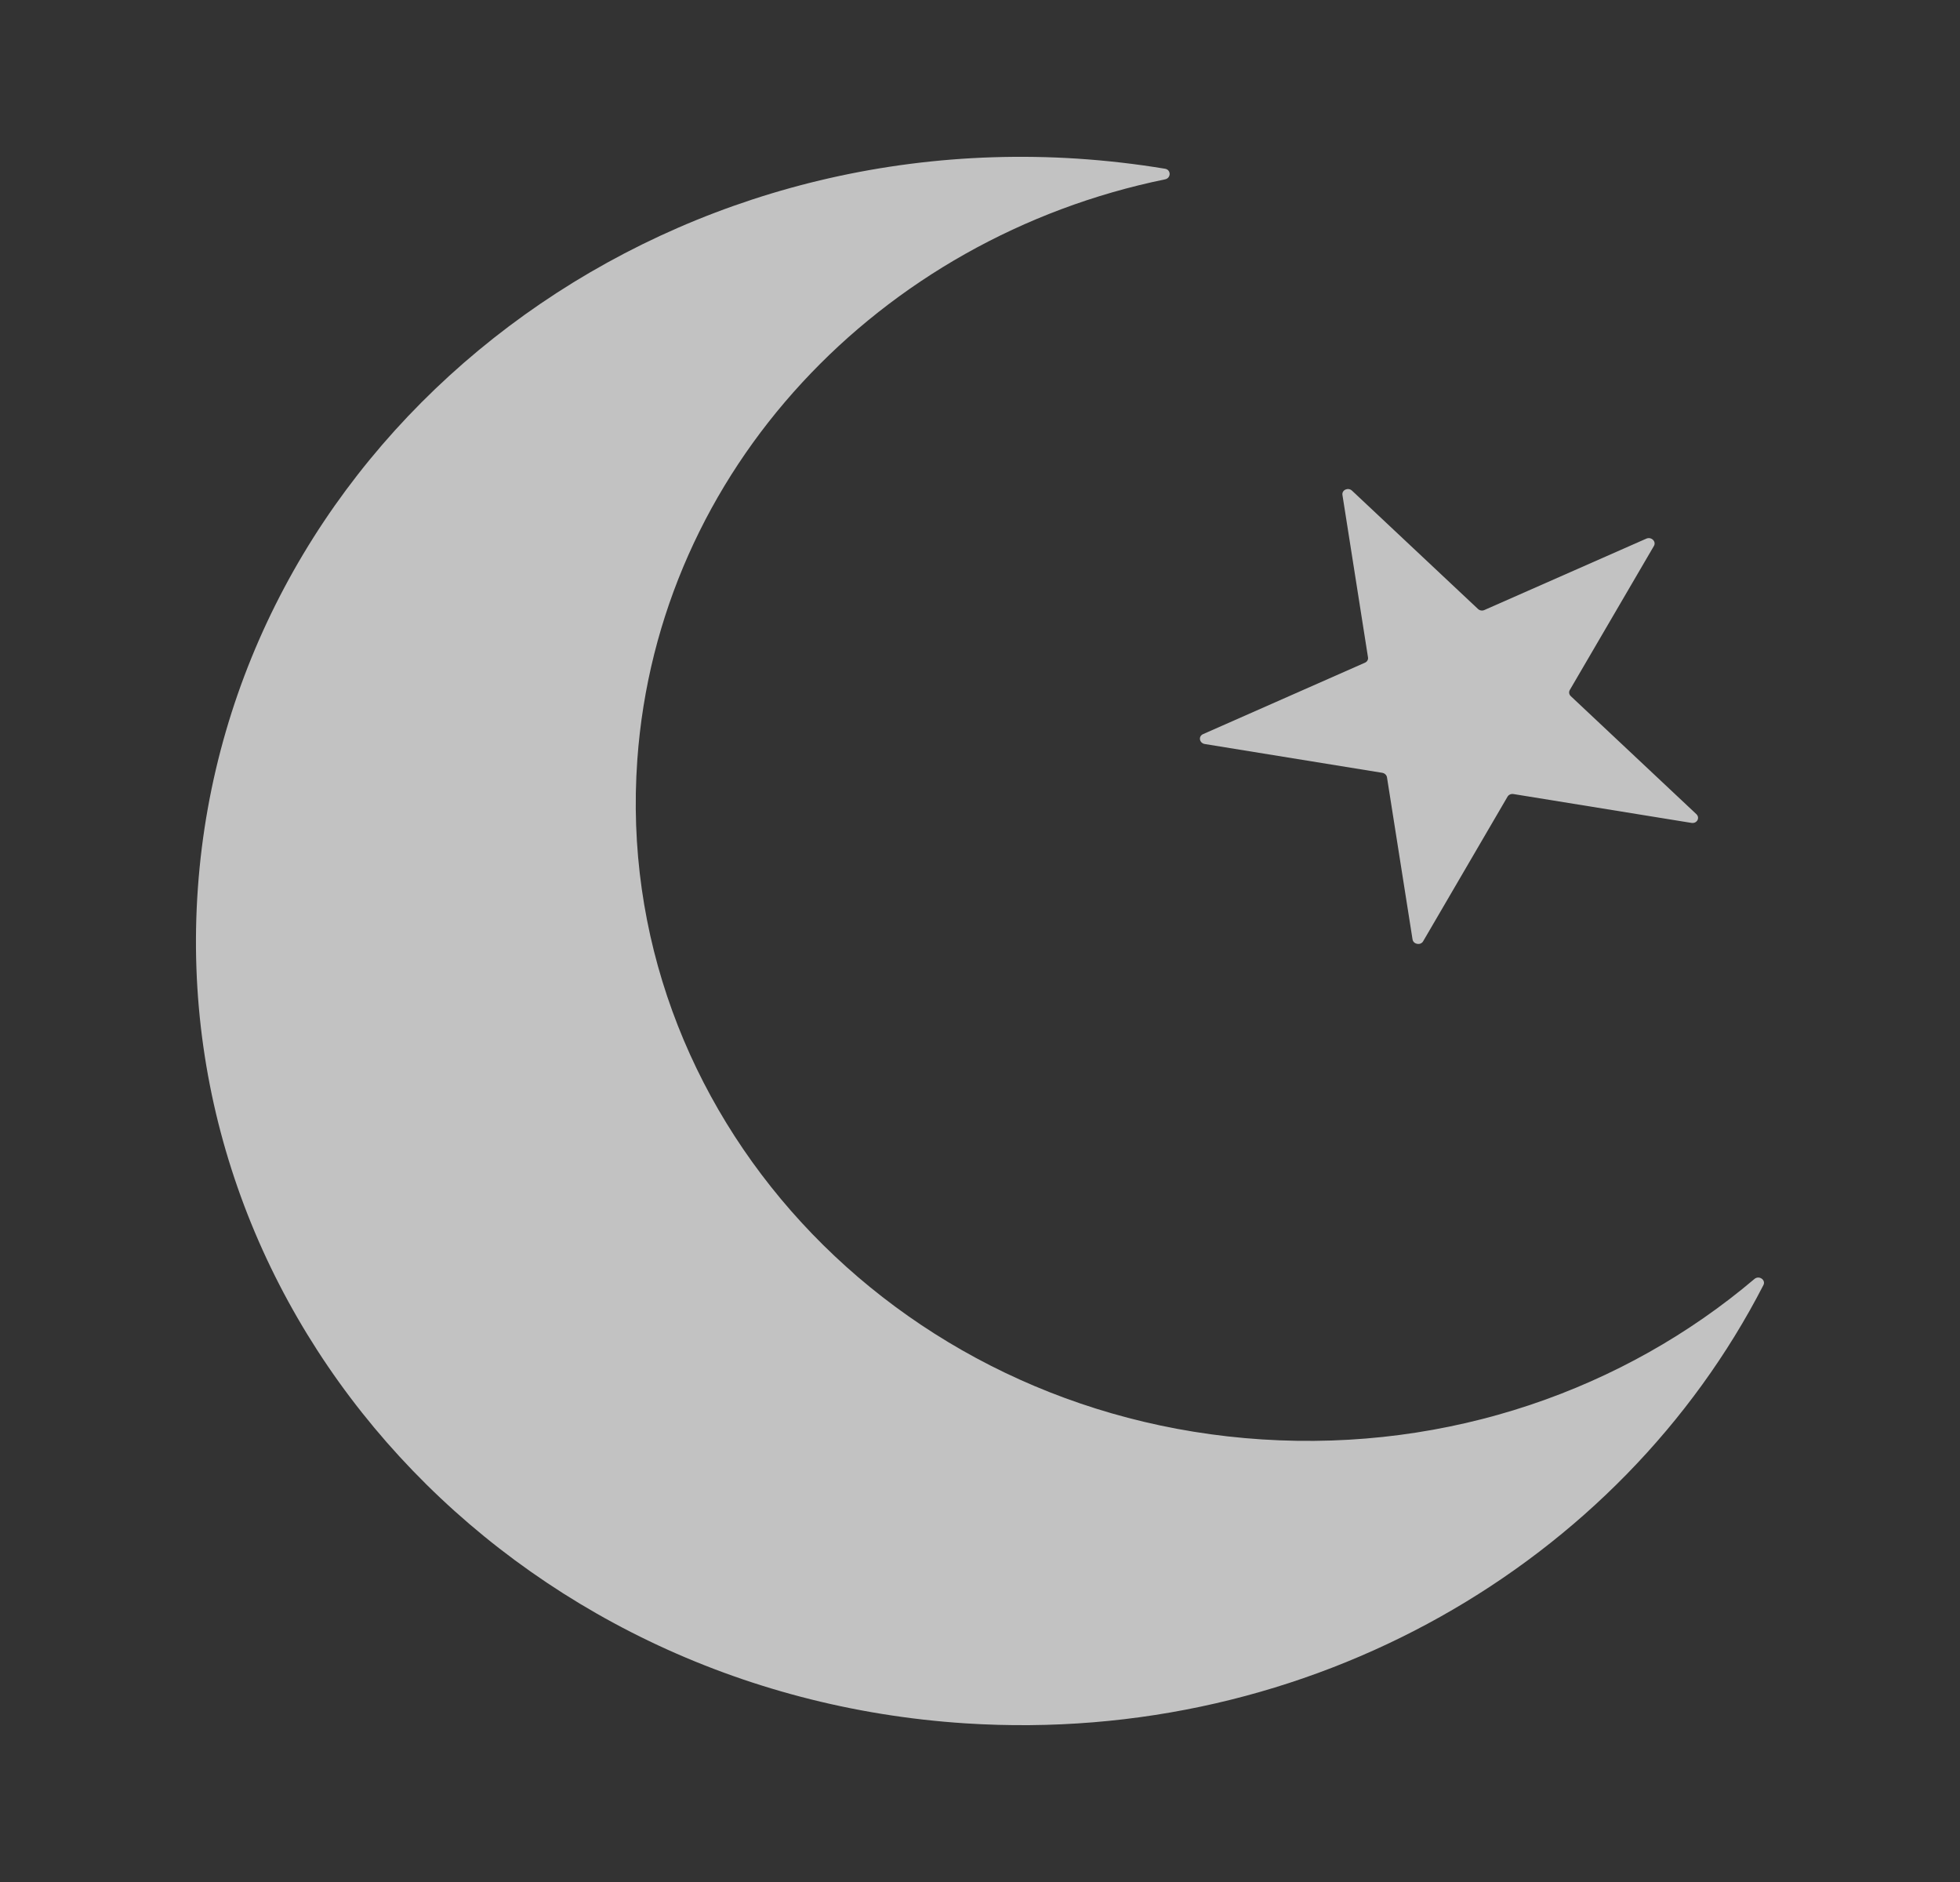 <svg width="25" height="24" viewBox="0 0 25 24" fill="none" xmlns="http://www.w3.org/2000/svg">
<rect x="0" y="0" width="25" height="24" fill="#333333" stroke="none"/>
<path d="M22.492 16.389C22.527 16.322 22.437 16.26 22.378 16.31C20.719 17.715 18.489 18.51 16.096 18.356C11.377 18.052 7.809 14.172 8.129 9.69C8.393 5.988 11.225 3.033 14.861 2.287C14.938 2.271 14.938 2.165 14.861 2.152C14.494 2.091 14.12 2.048 13.741 2.023C7.939 1.65 2.917 5.814 2.524 11.324C2.131 16.834 6.516 21.604 12.317 21.977C16.717 22.26 20.669 19.933 22.492 16.389Z" fill="white" fill-opacity="0.7"/>
<path d="M17.123 6.312C17.113 6.248 17.196 6.211 17.245 6.257L18.851 7.765C18.873 7.786 18.906 7.792 18.934 7.779L20.999 6.869C21.062 6.841 21.129 6.905 21.096 6.962L20.023 8.799C20.008 8.825 20.013 8.857 20.036 8.878L21.637 10.382C21.687 10.429 21.645 10.505 21.575 10.494L19.304 10.126C19.274 10.121 19.244 10.134 19.229 10.159L18.152 12.004C18.119 12.06 18.027 12.043 18.017 11.979L17.691 9.912C17.686 9.883 17.661 9.86 17.63 9.855L15.367 9.488C15.297 9.476 15.282 9.39 15.345 9.362L17.41 8.451C17.438 8.439 17.454 8.411 17.449 8.383L17.123 6.312Z" fill="white" fill-opacity="0.7"/>
</svg>
